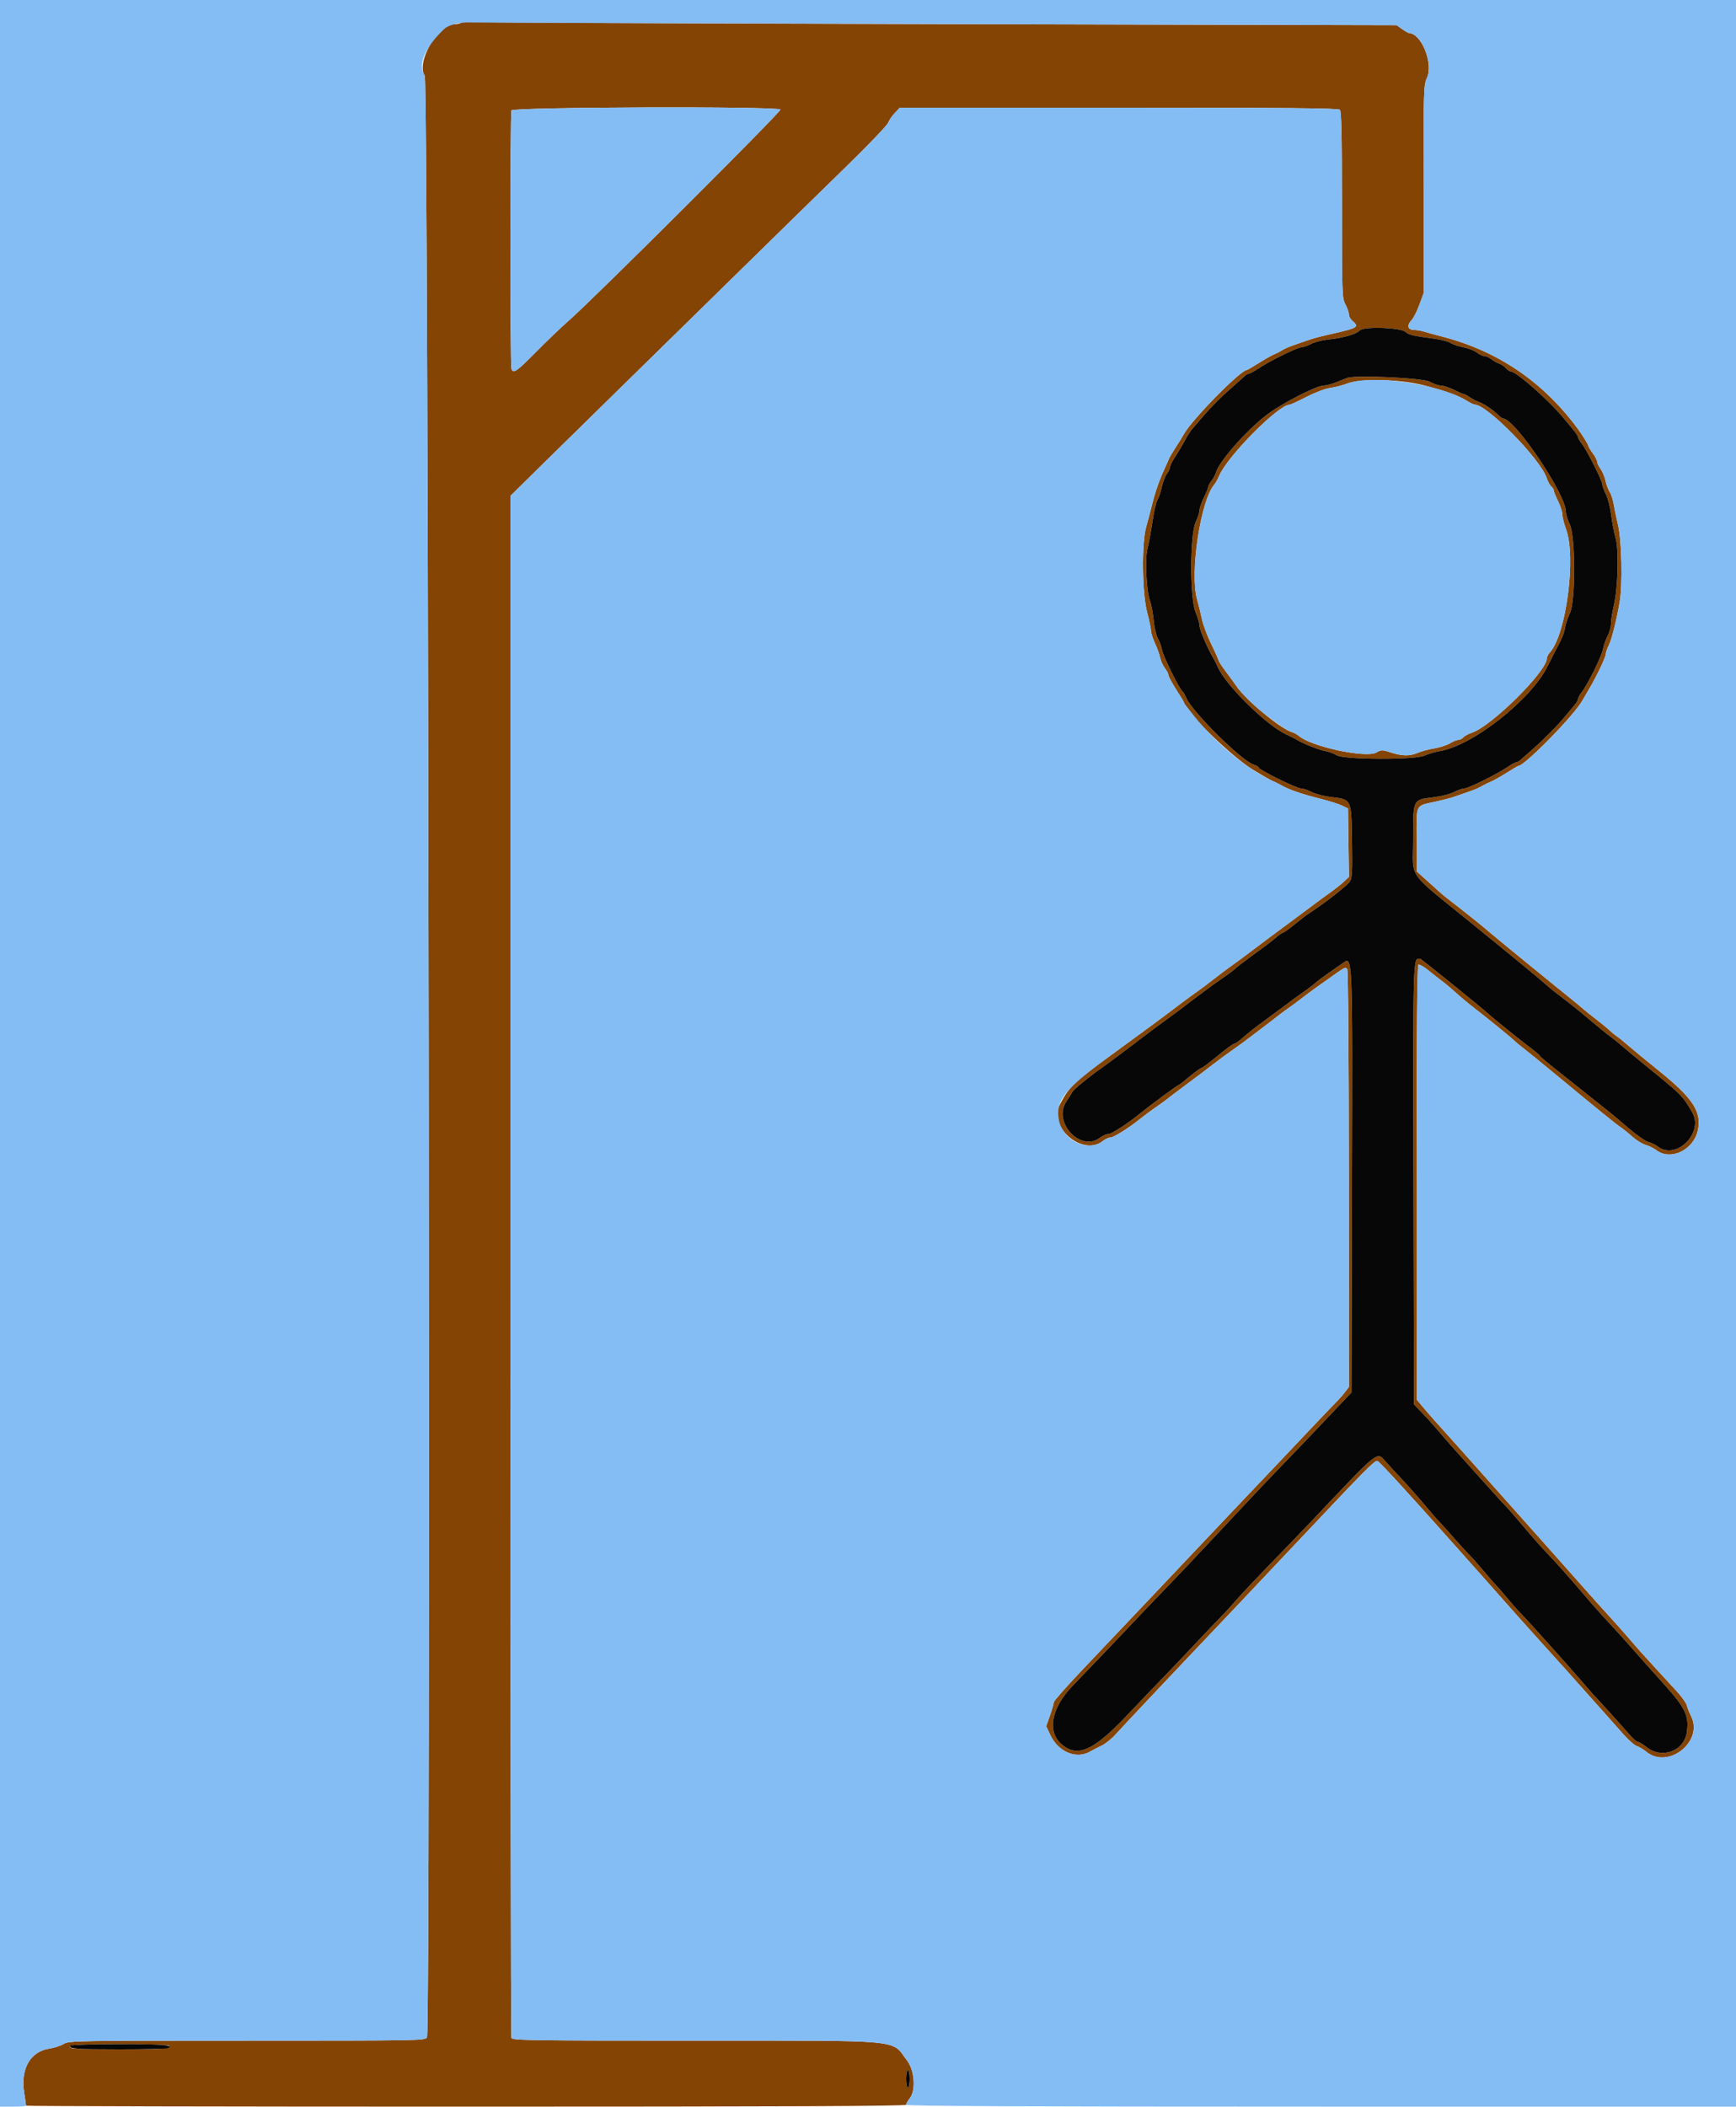 <svg id="svg" version="1.1" xmlns="http://www.w3.org/2000/svg" xmlns:xlink="http://www.w3.org/1999/xlink" width="400" height="485.308" viewBox="0, 0, 400,485.308"><g id="svgg"><path id="path0" d="M106.400 5.181 C 106.070 5.405,105.320 5.591,104.734 5.594 C 100.867 5.616,95.824 14.328,97.870 17.451 C 98.734 18.770,99.248 467.615,98.388 469.223 C 97.980 469.985,97.157 470.000,56.933 470.000 C 17.224 470.000,15.854 470.025,14.647 470.765 C 13.961 471.186,12.514 471.661,11.430 471.821 C 6.993 472.476,4.708 476.425,5.566 481.954 C 5.805 483.493,6.000 484.854,6.000 484.977 C 6.000 485.099,51.630 485.200,107.400 485.200 C 180.444 485.200,208.800 485.078,208.800 484.763 C 208.800 484.523,209.160 483.869,209.600 483.309 C 211.074 481.436,210.749 476.864,208.977 474.543 C 205.235 469.640,209.097 470.000,160.193 470.000 C 122.166 470.000,118.062 469.939,117.843 469.367 C 117.709 469.019,117.600 388.970,117.600 291.480 L 117.600 114.225 124.715 107.212 C 128.629 103.356,135.789 96.330,140.626 91.600 C 145.464 86.870,157.517 75.056,167.411 65.348 C 177.305 55.639,189.630 43.579,194.800 38.548 C 199.970 33.516,204.388 28.909,204.618 28.308 C 204.847 27.707,205.556 26.672,206.193 26.008 L 207.350 24.800 257.795 24.800 C 296.497 24.800,308.352 24.912,308.720 25.280 C 309.081 25.641,309.200 31.055,309.200 47.186 C 309.200 67.848,309.229 68.665,310.000 70.104 C 310.440 70.925,310.800 71.960,310.800 72.402 C 310.800 72.845,311.160 73.516,311.600 73.893 C 313.286 75.337,312.951 75.537,306.400 77.000 C 304.750 77.369,302.860 77.854,302.200 78.080 C 301.540 78.305,300.190 78.766,299.200 79.104 C 296.911 79.886,295.951 80.293,295.200 80.797 C 294.870 81.019,294.150 81.380,293.600 81.599 C 293.050 81.819,291.457 82.719,290.060 83.599 C 288.663 84.480,287.436 85.200,287.333 85.200 C 285.865 85.200,274.766 96.478,272.767 100.000 C 272.330 100.770,271.442 102.210,270.793 103.200 C 270.144 104.190,269.507 105.270,269.378 105.600 C 269.249 105.930,268.728 107.100,268.220 108.200 C 267.076 110.673,266.123 113.464,265.349 116.600 C 265.024 117.920,264.454 120.080,264.083 121.400 C 263.017 125.193,263.159 136.711,264.324 141.089 C 264.806 142.899,265.202 144.789,265.204 145.289 C 265.206 145.790,265.626 147.100,266.136 148.200 C 266.647 149.300,267.184 150.800,267.329 151.532 C 267.474 152.265,267.955 153.325,268.396 153.886 C 268.838 154.448,269.200 155.152,269.200 155.450 C 269.200 155.748,270.010 157.255,271.000 158.800 C 271.990 160.345,272.800 161.698,272.800 161.808 C 272.800 163.584,283.738 174.256,288.600 177.222 C 291.397 178.929,292.574 179.593,293.600 180.045 C 294.150 180.287,294.870 180.648,295.200 180.846 C 296.855 181.839,300.021 182.925,304.600 184.070 C 306.360 184.510,308.430 185.169,309.200 185.535 L 310.600 186.201 310.708 194.076 L 310.817 201.952 309.708 203.007 C 309.099 203.588,307.610 204.769,306.400 205.632 C 305.190 206.494,303.673 207.605,303.028 208.100 C 302.384 208.595,300.224 210.204,298.228 211.676 C 293.816 214.931,290.750 217.219,287.610 219.600 C 286.305 220.590,284.590 221.850,283.801 222.400 C 283.011 222.950,281.215 224.300,279.809 225.400 C 278.404 226.500,276.604 227.850,275.809 228.400 C 275.014 228.950,273.295 230.210,271.990 231.200 C 267.302 234.755,264.429 236.878,256.400 242.720 C 247.430 249.247,246.308 250.323,244.182 254.435 C 241.482 259.656,249.509 266.419,254.109 262.800 C 254.669 262.360,255.439 262.000,255.822 262.000 C 256.589 262.000,260.041 259.844,262.731 257.685 C 263.683 256.921,265.356 255.681,266.447 254.930 C 267.539 254.179,268.740 253.310,269.116 252.999 C 269.808 252.427,270.831 251.655,275.209 248.400 C 276.540 247.410,278.568 245.871,279.715 244.979 C 280.862 244.087,282.700 242.737,283.800 241.979 C 284.900 241.221,286.790 239.839,288.000 238.910 C 289.210 237.980,290.873 236.720,291.696 236.110 C 292.519 235.499,293.631 234.640,294.166 234.200 C 294.701 233.760,295.791 232.950,296.587 232.400 C 297.384 231.850,298.914 230.720,299.988 229.890 C 301.775 228.508,304.539 226.512,308.531 223.723 C 309.802 222.835,310.123 222.750,310.425 223.226 C 310.637 223.561,310.790 243.693,310.794 271.622 L 310.800 319.445 309.900 320.632 C 309.405 321.285,308.370 322.449,307.600 323.219 C 306.830 323.989,304.506 326.414,302.436 328.609 C 297.658 333.675,292.395 339.224,287.800 344.041 C 285.820 346.117,281.320 350.867,277.800 354.597 C 271.601 361.165,262.768 370.487,249.300 384.675 C 245.725 388.441,242.802 391.765,242.804 392.061 C 242.806 392.358,242.414 393.722,241.932 395.093 L 241.057 397.586 241.987 399.572 C 243.841 403.532,248.002 405.264,251.200 403.408 C 251.750 403.088,252.921 402.486,253.803 402.069 C 254.685 401.653,256.109 400.521,256.969 399.556 C 258.404 397.943,273.037 382.443,282.603 372.402 C 284.805 370.091,292.545 361.900,299.803 354.200 C 314.816 338.274,316.754 336.321,317.383 336.483 C 317.832 336.599,325.055 344.484,335.800 356.586 C 338.880 360.055,341.760 363.291,342.200 363.776 C 342.640 364.262,344.170 365.989,345.600 367.614 C 347.030 369.238,348.693 371.115,349.295 371.784 C 349.898 372.453,352.294 375.126,354.621 377.725 C 356.947 380.324,359.154 382.767,359.525 383.155 C 359.896 383.542,361.299 385.106,362.641 386.629 C 363.984 388.153,366.594 391.080,368.441 393.134 C 370.289 395.187,372.769 397.977,373.953 399.334 C 375.137 400.690,376.577 401.962,377.153 402.160 C 377.729 402.357,378.700 402.935,379.312 403.444 C 384.336 407.622,392.579 401.120,389.657 395.284 C 389.248 394.468,388.804 393.350,388.670 392.800 C 388.536 392.250,387.541 390.836,386.460 389.657 C 385.378 388.479,383.347 386.267,381.946 384.742 C 378.345 380.821,377.653 380.047,375.400 377.418 C 374.300 376.135,372.140 373.709,370.600 372.028 C 369.060 370.346,366.630 367.640,365.200 366.014 C 363.770 364.387,360.890 361.143,358.800 358.805 C 356.710 356.466,351.580 350.709,347.400 346.012 C 340.786 338.579,337.430 334.824,330.207 326.775 C 329.330 325.799,328.115 324.390,327.507 323.645 L 326.400 322.290 326.400 272.369 C 326.400 238.757,326.534 222.365,326.809 222.194 C 327.035 222.055,328.070 222.635,329.109 223.484 C 330.149 224.333,331.630 225.496,332.400 226.070 C 333.170 226.644,334.610 227.856,335.600 228.764 C 336.590 229.672,338.390 231.175,339.600 232.103 C 342.509 234.335,348.494 239.210,349.004 239.762 C 349.226 240.003,350.216 240.822,351.204 241.583 C 352.192 242.344,355.520 245.053,358.600 247.603 C 367.978 255.370,372.415 258.969,373.432 259.635 C 373.965 259.984,375.165 260.956,376.099 261.794 C 377.034 262.633,378.426 263.492,379.193 263.704 C 379.960 263.916,381.020 264.429,381.548 264.845 C 384.894 267.477,390.315 264.877,391.244 260.194 C 392.079 255.987,390.022 252.893,382.200 246.589 C 379.340 244.284,376.123 241.634,375.051 240.699 C 373.979 239.765,372.853 238.856,372.549 238.679 C 372.245 238.502,371.502 237.894,370.898 237.328 C 370.294 236.762,368.900 235.615,367.800 234.781 C 366.700 233.946,365.322 232.844,364.738 232.332 C 364.154 231.819,363.164 230.991,362.538 230.491 C 359.041 227.698,344.077 215.478,343.400 214.862 C 342.345 213.902,336.996 209.605,334.543 207.747 C 333.474 206.938,332.240 205.938,331.800 205.526 C 331.360 205.114,329.965 203.856,328.700 202.730 L 326.400 200.682 326.400 193.355 C 326.400 184.931,326.020 185.684,330.800 184.629 C 332.450 184.265,334.340 183.774,335.000 183.539 C 335.660 183.304,337.010 182.835,338.000 182.497 C 339.978 181.823,340.604 181.554,341.800 180.863 C 342.240 180.608,343.050 180.221,343.600 180.001 C 344.150 179.781,345.743 178.881,347.140 178.001 C 348.537 177.120,349.764 176.400,349.867 176.400 C 351.289 176.400,362.629 164.836,364.575 161.400 C 364.949 160.740,365.684 159.480,366.208 158.600 C 367.875 155.803,370.000 151.340,370.000 150.638 C 370.000 150.265,370.302 149.384,370.671 148.680 C 371.324 147.433,372.531 142.634,373.207 138.600 C 373.869 134.644,373.656 124.461,372.838 121.000 C 372.423 119.240,371.951 116.994,371.791 116.009 C 371.630 115.024,371.233 113.812,370.909 113.317 C 370.584 112.821,370.150 111.666,369.944 110.748 C 369.738 109.831,369.216 108.584,368.784 107.978 C 368.353 107.372,368.000 106.624,368.000 106.316 C 368.000 106.008,367.550 105.145,367.000 104.400 C 366.450 103.655,366.000 102.908,366.000 102.740 C 366.000 102.438,364.571 100.132,363.435 98.600 C 355.490 87.893,345.108 80.851,332.400 77.549 C 330.750 77.120,328.847 76.596,328.172 76.385 C 327.496 76.173,326.455 76.000,325.859 76.000 C 324.398 76.000,324.086 74.986,325.186 73.814 C 325.675 73.295,326.507 71.676,327.037 70.217 L 328.000 67.564 328.000 43.625 C 328.000 20.630,328.031 19.619,328.791 17.944 C 330.301 14.616,327.558 7.755,324.662 7.616 C 324.476 7.607,323.756 7.195,323.062 6.700 L 321.800 5.800 216.200 5.553 C 158.120 5.417,109.790 5.186,108.800 5.040 C 107.769 4.888,106.744 4.949,106.400 5.181 M179.819 25.231 C 180.085 25.661,136.409 69.194,131.000 73.891 C 129.460 75.228,126.133 78.409,123.607 80.961 C 118.972 85.641,118.285 86.119,117.843 84.967 C 117.526 84.141,117.526 26.259,117.843 25.433 C 118.146 24.644,179.333 24.444,179.819 25.231 M323.860 76.451 C 324.642 77.140,325.596 77.366,330.349 77.987 C 331.971 78.199,333.727 78.653,334.251 78.997 C 334.776 79.340,336.118 79.795,337.234 80.006 C 338.350 80.218,339.723 80.753,340.285 81.196 C 340.848 81.638,341.619 82.000,342.000 82.000 C 342.381 82.000,343.121 82.335,343.646 82.745 C 344.171 83.155,344.981 83.609,345.447 83.755 C 345.913 83.901,346.616 84.376,347.009 84.810 C 347.402 85.245,347.941 85.600,348.207 85.600 C 349.360 85.600,356.534 91.886,359.876 95.825 C 362.876 99.360,363.600 100.309,363.600 100.704 C 363.600 100.917,363.994 101.593,364.476 102.205 C 365.652 103.700,369.200 110.731,369.200 111.566 C 369.200 111.931,369.567 112.944,370.017 113.815 C 370.466 114.687,371.016 116.840,371.238 118.600 C 371.461 120.360,371.917 122.749,372.252 123.908 C 373.031 126.604,372.809 135.379,371.861 139.400 C 371.497 140.940,371.200 142.832,371.200 143.606 C 371.200 144.379,370.853 145.660,370.428 146.452 C 370.004 147.244,369.528 148.591,369.370 149.446 C 369.059 151.135,365.855 157.641,364.464 159.410 C 363.989 160.014,363.600 160.727,363.600 160.996 C 363.600 161.264,363.195 161.953,362.700 162.526 C 362.205 163.100,361.276 164.205,360.636 164.981 C 358.849 167.147,355.636 170.404,353.200 172.519 C 351.990 173.569,350.715 174.692,350.366 175.014 C 350.018 175.337,349.548 175.600,349.322 175.600 C 349.096 175.600,348.212 176.078,347.356 176.663 C 344.981 178.285,338.303 181.593,337.394 181.597 C 336.951 181.598,335.904 181.966,335.069 182.414 C 334.223 182.868,332.098 183.405,330.275 183.626 C 325.485 184.208,325.600 183.968,325.600 193.422 C 325.600 202.744,323.855 200.265,339.200 212.748 C 350.850 222.225,354.341 225.105,356.895 227.344 C 357.613 227.974,359.190 229.220,360.400 230.114 C 361.610 231.007,364.220 233.112,366.200 234.791 C 368.180 236.469,370.414 238.283,371.164 238.821 C 371.914 239.360,372.994 240.228,373.564 240.752 C 374.134 241.275,377.120 243.751,380.200 246.255 C 387.514 252.200,387.663 252.351,389.894 256.157 C 392.677 260.904,386.200 267.351,381.954 264.061 C 381.429 263.655,380.466 263.191,379.814 263.032 C 379.162 262.872,377.122 261.450,375.280 259.871 C 373.439 258.292,371.362 256.553,370.666 256.006 C 369.970 255.460,367.486 253.480,365.147 251.606 C 362.808 249.733,359.525 247.120,357.850 245.800 C 356.176 244.480,354.804 243.302,354.803 243.182 C 354.801 243.062,353.855 242.252,352.700 241.382 C 350.455 239.691,344.195 234.663,343.200 233.753 C 341.198 231.920,327.443 220.800,327.178 220.800 C 325.543 220.800,325.585 219.316,325.695 272.765 L 325.800 323.463 327.600 325.321 C 328.590 326.342,330.120 328.025,331.000 329.059 C 333.714 332.249,334.591 333.242,339.070 338.200 C 341.456 340.840,344.036 343.710,344.804 344.579 C 345.572 345.447,346.575 346.527,347.033 346.979 C 347.491 347.430,349.379 349.600,351.229 351.800 C 353.079 354.000,355.314 356.536,356.196 357.436 C 358.134 359.412,362.149 363.922,365.600 368.000 C 366.996 369.650,369.323 372.260,370.772 373.800 C 372.220 375.340,374.574 377.941,376.002 379.581 C 377.431 381.220,380.709 384.900,383.288 387.758 C 388.378 393.401,389.189 395.085,388.672 398.937 C 388.087 403.302,382.949 405.221,379.400 402.400 C 378.569 401.740,377.668 401.200,377.397 401.200 C 377.126 401.200,376.206 400.389,375.352 399.398 C 373.863 397.669,369.070 392.366,367.400 390.599 C 366.960 390.133,365.610 388.594,364.400 387.177 C 361.561 383.855,350.836 371.922,350.218 371.400 C 349.958 371.180,348.688 369.740,347.396 368.200 C 346.104 366.660,344.930 365.310,344.788 365.200 C 344.646 365.090,343.390 363.650,341.997 362.000 C 340.604 360.350,339.000 358.545,338.433 357.989 C 337.865 357.433,336.320 355.739,335.000 354.224 C 333.680 352.710,332.222 351.095,331.761 350.635 C 331.299 350.176,329.797 348.450,328.422 346.800 C 327.047 345.150,324.725 342.524,323.261 340.963 C 321.797 339.403,320.011 337.468,319.290 336.663 C 317.171 334.296,318.072 333.574,302.200 350.343 C 300.440 352.203,296.185 356.621,292.745 360.162 C 289.305 363.703,285.727 367.500,284.794 368.600 C 283.862 369.700,282.357 371.345,281.449 372.256 C 280.542 373.167,277.820 376.024,275.400 378.605 C 272.980 381.186,269.650 384.686,268.000 386.383 C 266.350 388.080,262.570 392.028,259.600 395.157 C 252.033 403.128,248.425 404.786,244.838 401.940 C 241.169 399.028,242.111 393.487,247.168 388.237 C 249.056 386.277,251.950 383.271,253.600 381.557 C 255.250 379.843,258.580 376.340,261.000 373.772 C 263.420 371.205,266.570 367.907,268.000 366.443 C 270.627 363.755,275.432 358.683,281.364 352.338 C 289.149 344.011,292.426 340.547,295.800 337.075 C 297.780 335.038,302.100 330.519,305.400 327.033 L 311.400 320.694 311.517 273.047 C 311.650 219.274,311.688 220.191,309.381 221.836 C 309.101 222.036,307.730 222.990,306.336 223.955 C 304.941 224.921,303.498 226.001,303.129 226.355 C 302.761 226.710,301.808 227.450,301.013 228.000 C 299.349 229.151,296.962 230.890,295.800 231.797 C 295.360 232.141,293.650 233.405,292.000 234.605 C 288.970 236.810,287.919 237.637,285.879 239.420 C 285.263 239.959,284.575 240.400,284.350 240.400 C 284.126 240.400,282.413 241.660,280.545 243.200 C 278.676 244.740,276.988 246.000,276.794 246.000 C 276.600 246.000,275.360 246.900,274.038 248.000 C 272.717 249.100,271.538 250.000,271.419 250.000 C 271.208 250.000,264.773 254.755,262.800 256.369 C 259.891 258.749,256.119 261.200,255.365 261.200 C 254.894 261.200,254.050 261.560,253.491 262.000 C 249.047 265.496,242.480 258.494,245.701 253.696 C 246.254 252.873,246.862 251.901,247.053 251.536 C 247.379 250.912,250.728 248.152,253.682 246.072 C 255.344 244.901,260.464 241.075,263.039 239.080 C 264.117 238.244,266.350 236.584,268.000 235.392 C 269.650 234.199,271.360 232.943,271.800 232.601 C 275.155 229.994,279.764 226.581,281.600 225.344 C 282.810 224.529,284.160 223.521,284.600 223.103 C 285.040 222.686,286.750 221.365,288.400 220.169 C 292.130 217.465,292.963 216.832,294.274 215.700 C 294.848 215.205,295.461 214.800,295.638 214.800 C 295.814 214.800,297.011 213.945,298.297 212.900 C 299.583 211.855,300.987 210.772,301.417 210.494 C 305.085 208.124,310.379 204.004,311.025 203.018 C 311.547 202.222,311.627 200.752,311.523 193.845 C 311.375 183.962,311.451 184.125,306.750 183.582 C 305.128 183.394,303.087 182.872,302.215 182.420 C 301.344 181.969,300.243 181.600,299.768 181.600 C 298.776 181.600,290.000 177.276,290.000 176.787 C 290.000 176.608,289.415 176.267,288.700 176.029 C 285.967 175.118,274.739 163.976,273.370 160.814 C 273.039 160.052,272.621 159.332,272.441 159.214 C 271.782 158.784,268.037 151.204,267.764 149.746 C 267.609 148.921,267.168 147.695,266.785 147.023 C 266.401 146.350,265.965 144.484,265.817 142.875 C 265.668 141.266,265.277 139.196,264.948 138.275 C 264.132 135.995,263.791 128.694,264.392 126.400 C 264.652 125.410,265.168 122.599,265.540 120.152 C 265.911 117.706,266.431 115.444,266.696 115.125 C 266.961 114.806,267.385 113.568,267.639 112.373 C 267.893 111.178,268.438 109.722,268.850 109.138 C 269.263 108.554,269.600 107.844,269.600 107.560 C 269.600 107.276,270.009 106.403,270.510 105.622 C 271.831 103.557,272.294 102.780,273.212 101.083 C 273.664 100.249,274.300 99.259,274.626 98.883 C 274.952 98.508,276.300 96.940,277.622 95.400 C 278.945 93.860,281.415 91.380,283.113 89.890 C 284.811 88.399,286.485 86.914,286.834 86.590 C 287.182 86.265,287.652 86.000,287.878 86.000 C 288.104 86.000,288.988 85.522,289.844 84.937 C 292.219 83.315,298.897 80.007,299.806 80.003 C 300.249 80.002,301.262 79.651,302.057 79.225 C 302.852 78.799,304.649 78.335,306.051 78.192 C 309.485 77.845,312.521 76.972,313.300 76.109 C 314.176 75.139,322.682 75.414,323.860 76.451 M310.400 87.043 C 310.070 87.164,308.957 87.609,307.926 88.031 C 306.895 88.454,305.581 88.800,305.006 88.800 C 303.302 88.800,294.947 93.127,291.652 95.716 C 286.904 99.447,280.952 106.240,280.188 108.800 C 280.024 109.350,279.555 110.229,279.145 110.754 C 278.735 111.279,278.394 111.909,278.387 112.154 C 278.381 112.399,277.932 113.500,277.391 114.600 C 276.850 115.700,276.406 116.982,276.404 117.449 C 276.402 117.916,275.998 119.176,275.507 120.249 C 274.142 123.234,274.137 137.932,275.500 141.074 C 275.995 142.215,276.400 143.615,276.400 144.186 C 276.400 145.062,278.343 149.577,279.592 151.600 C 279.795 151.930,280.240 152.830,280.580 153.600 C 282.459 157.852,291.834 167.077,296.401 169.167 C 297.390 169.619,298.470 170.161,298.800 170.371 C 300.146 171.224,303.899 172.717,305.358 172.979 C 306.216 173.132,307.378 173.560,307.941 173.929 C 309.555 174.987,325.898 175.057,328.254 174.016 C 329.163 173.615,330.693 173.161,331.654 173.007 C 339.254 171.795,352.789 161.158,356.603 153.400 C 357.144 152.300,357.828 150.950,358.125 150.400 C 359.852 147.191,360.363 145.993,360.608 144.578 C 360.758 143.710,361.266 142.190,361.737 141.200 C 363.051 138.438,363.020 123.519,361.695 120.800 C 361.212 119.810,360.814 118.484,360.809 117.854 C 360.778 113.806,349.030 96.400,346.329 96.400 C 346.165 96.400,345.709 96.078,345.316 95.685 C 344.091 94.461,341.845 92.929,340.800 92.605 C 340.250 92.435,339.322 91.959,338.738 91.548 C 338.154 91.136,337.524 90.794,337.338 90.787 C 337.152 90.781,336.100 90.332,335.000 89.791 C 333.900 89.250,332.547 88.806,331.994 88.804 C 331.441 88.802,330.271 88.401,329.394 87.914 C 327.825 87.042,312.340 86.332,310.400 87.043 M328.200 88.779 C 333.361 90.134,336.067 91.112,338.000 92.321 C 338.770 92.803,339.593 93.198,339.829 93.199 C 342.644 93.208,354.957 105.772,356.361 110.068 C 356.625 110.875,357.102 111.752,357.420 112.017 C 357.739 112.282,358.002 112.701,358.004 112.949 C 358.006 113.197,358.450 114.300,358.991 115.400 C 359.532 116.500,359.981 117.899,359.987 118.510 C 359.994 119.120,360.379 120.650,360.842 121.910 C 363.198 128.314,360.879 146.057,357.140 150.226 C 356.733 150.680,356.400 151.323,356.400 151.655 C 356.400 154.634,343.621 167.294,339.132 168.761 C 338.325 169.025,337.448 169.502,337.183 169.820 C 336.918 170.139,336.409 170.401,336.051 170.401 C 335.693 170.402,334.818 170.758,334.106 171.192 C 333.395 171.626,331.775 172.151,330.506 172.360 C 329.238 172.568,327.531 173.023,326.713 173.370 C 324.801 174.180,323.197 174.166,320.497 173.315 C 318.444 172.668,318.256 172.668,317.129 173.315 C 314.773 174.667,302.091 171.960,299.299 169.508 C 298.915 169.171,298.153 168.758,297.608 168.591 C 294.948 167.777,286.994 161.161,284.877 158.000 C 284.509 157.450,283.441 155.982,282.504 154.738 C 281.567 153.493,280.800 152.330,280.800 152.152 C 280.800 151.974,280.046 150.292,279.125 148.414 C 278.203 146.536,277.221 143.920,276.943 142.600 C 276.664 141.280,276.158 139.216,275.818 138.013 C 274.115 131.987,276.643 115.200,279.795 111.600 C 280.084 111.270,280.585 110.370,280.909 109.600 C 282.798 105.109,294.599 93.200,297.161 93.200 C 297.384 93.200,299.138 92.392,301.058 91.404 C 303.055 90.376,305.395 89.496,306.526 89.346 C 307.614 89.201,309.336 88.758,310.352 88.360 C 313.562 87.105,322.636 87.318,328.200 88.779 M38.974 471.158 C 39.418 471.876,37.742 472.000,27.600 472.000 C 21.916 472.000,16.982 471.891,16.635 471.758 C 14.770 471.042,17.543 470.800,27.600 470.800 C 33.734 470.800,38.852 470.961,38.974 471.158 M209.600 478.800 C 209.600 479.900,209.420 480.800,209.200 480.800 C 208.980 480.800,208.800 479.900,208.800 478.800 C 208.800 477.700,208.980 476.800,209.200 476.800 C 209.420 476.800,209.600 477.700,209.600 478.800 " stroke="none" fill="#844404" fill-rule="evenodd"></path><path id="path1" d="M313.300 76.109 C 312.521 76.972,309.485 77.845,306.051 78.192 C 304.649 78.335,302.852 78.799,302.057 79.225 C 301.262 79.651,300.249 80.002,299.806 80.003 C 298.897 80.007,292.219 83.315,289.844 84.937 C 288.988 85.522,288.104 86.000,287.878 86.000 C 287.652 86.000,287.182 86.265,286.834 86.590 C 286.485 86.914,284.811 88.399,283.113 89.890 C 281.415 91.380,278.945 93.860,277.622 95.400 C 276.300 96.940,274.952 98.508,274.626 98.883 C 274.300 99.259,273.664 100.249,273.212 101.083 C 272.294 102.780,271.831 103.557,270.510 105.622 C 270.009 106.403,269.600 107.276,269.600 107.560 C 269.600 107.844,269.263 108.554,268.850 109.138 C 268.438 109.722,267.893 111.178,267.639 112.373 C 267.385 113.568,266.961 114.806,266.696 115.125 C 266.431 115.444,265.911 117.706,265.540 120.152 C 265.168 122.599,264.652 125.410,264.392 126.400 C 263.791 128.694,264.132 135.995,264.948 138.275 C 265.277 139.196,265.668 141.266,265.817 142.875 C 265.965 144.484,266.401 146.350,266.785 147.023 C 267.168 147.695,267.609 148.921,267.764 149.746 C 268.037 151.204,271.782 158.784,272.441 159.214 C 272.621 159.332,273.039 160.052,273.370 160.814 C 274.739 163.976,285.967 175.118,288.700 176.029 C 289.415 176.267,290.000 176.608,290.000 176.787 C 290.000 177.276,298.776 181.600,299.768 181.600 C 300.243 181.600,301.344 181.969,302.215 182.420 C 303.087 182.872,305.128 183.394,306.750 183.582 C 311.451 184.125,311.375 183.962,311.523 193.845 C 311.627 200.752,311.547 202.222,311.025 203.018 C 310.379 204.004,305.085 208.124,301.417 210.494 C 300.987 210.772,299.583 211.855,298.297 212.900 C 297.011 213.945,295.814 214.800,295.638 214.800 C 295.461 214.800,294.848 215.205,294.274 215.700 C 292.963 216.832,292.130 217.465,288.400 220.169 C 286.750 221.365,285.040 222.686,284.600 223.103 C 284.160 223.521,282.810 224.529,281.600 225.344 C 279.764 226.581,275.155 229.994,271.800 232.601 C 271.360 232.943,269.650 234.199,268.000 235.392 C 266.350 236.584,264.117 238.244,263.039 239.080 C 260.464 241.075,255.344 244.901,253.682 246.072 C 250.728 248.152,247.379 250.912,247.053 251.536 C 246.862 251.901,246.254 252.873,245.701 253.696 C 242.480 258.494,249.047 265.496,253.491 262.000 C 254.050 261.560,254.894 261.200,255.365 261.200 C 256.119 261.200,259.891 258.749,262.800 256.369 C 264.773 254.755,271.208 250.000,271.419 250.000 C 271.538 250.000,272.717 249.100,274.038 248.000 C 275.360 246.900,276.600 246.000,276.794 246.000 C 276.988 246.000,278.676 244.740,280.545 243.200 C 282.413 241.660,284.126 240.400,284.350 240.400 C 284.575 240.400,285.263 239.959,285.879 239.420 C 287.919 237.637,288.970 236.810,292.000 234.605 C 293.650 233.405,295.360 232.141,295.800 231.797 C 296.962 230.890,299.349 229.151,301.013 228.000 C 301.808 227.450,302.761 226.710,303.129 226.355 C 303.498 226.001,304.941 224.921,306.336 223.955 C 307.730 222.990,309.101 222.036,309.381 221.836 C 311.688 220.191,311.650 219.274,311.517 273.047 L 311.400 320.694 305.400 327.033 C 302.100 330.519,297.780 335.038,295.800 337.075 C 292.426 340.547,289.149 344.011,281.364 352.338 C 275.432 358.683,270.627 363.755,268.000 366.443 C 266.570 367.907,263.420 371.205,261.000 373.772 C 258.580 376.340,255.250 379.843,253.600 381.557 C 251.950 383.271,249.056 386.277,247.168 388.237 C 242.111 393.487,241.169 399.028,244.838 401.940 C 248.425 404.786,252.033 403.128,259.600 395.157 C 262.570 392.028,266.350 388.080,268.000 386.383 C 269.650 384.686,272.980 381.186,275.400 378.605 C 277.820 376.024,280.542 373.167,281.449 372.256 C 282.357 371.345,283.862 369.700,284.794 368.600 C 285.727 367.500,289.305 363.703,292.745 360.162 C 296.185 356.621,300.440 352.203,302.200 350.343 C 318.072 333.574,317.171 334.296,319.290 336.663 C 320.011 337.468,321.797 339.403,323.261 340.963 C 324.725 342.524,327.047 345.150,328.422 346.800 C 329.797 348.450,331.299 350.176,331.761 350.635 C 332.222 351.095,333.680 352.710,335.000 354.224 C 336.320 355.739,337.865 357.433,338.433 357.989 C 339.000 358.545,340.604 360.350,341.997 362.000 C 343.390 363.650,344.646 365.090,344.788 365.200 C 344.930 365.310,346.104 366.660,347.396 368.200 C 348.688 369.740,349.958 371.180,350.218 371.400 C 350.836 371.922,361.561 383.855,364.400 387.177 C 365.610 388.594,366.960 390.133,367.400 390.599 C 369.070 392.366,373.863 397.669,375.352 399.398 C 376.206 400.389,377.126 401.200,377.397 401.200 C 377.668 401.200,378.569 401.740,379.400 402.400 C 382.949 405.221,388.087 403.302,388.672 398.937 C 389.189 395.085,388.378 393.401,383.288 387.758 C 380.709 384.900,377.431 381.220,376.002 379.581 C 374.574 377.941,372.220 375.340,370.772 373.800 C 369.323 372.260,366.996 369.650,365.600 368.000 C 362.149 363.922,358.134 359.412,356.196 357.436 C 355.314 356.536,353.079 354.000,351.229 351.800 C 349.379 349.600,347.491 347.430,347.033 346.979 C 346.575 346.527,345.572 345.447,344.804 344.579 C 344.036 343.710,341.456 340.840,339.070 338.200 C 334.591 333.242,333.714 332.249,331.000 329.059 C 330.120 328.025,328.590 326.342,327.600 325.321 L 325.800 323.463 325.695 272.765 C 325.585 219.316,325.543 220.800,327.178 220.800 C 327.443 220.800,341.198 231.920,343.200 233.753 C 344.195 234.663,350.455 239.691,352.700 241.382 C 353.855 242.252,354.801 243.062,354.803 243.182 C 354.804 243.302,356.176 244.480,357.850 245.800 C 359.525 247.120,362.808 249.733,365.147 251.606 C 367.486 253.480,369.970 255.460,370.666 256.006 C 371.362 256.553,373.439 258.292,375.280 259.871 C 377.122 261.450,379.162 262.872,379.814 263.032 C 380.466 263.191,381.429 263.655,381.954 264.061 C 386.200 267.351,392.677 260.904,389.894 256.157 C 387.663 252.351,387.514 252.200,380.200 246.255 C 377.120 243.751,374.134 241.275,373.564 240.752 C 372.994 240.228,371.914 239.360,371.164 238.821 C 370.414 238.283,368.180 236.469,366.200 234.791 C 364.220 233.112,361.610 231.007,360.400 230.114 C 359.190 229.220,357.613 227.974,356.895 227.344 C 354.341 225.105,350.850 222.225,339.200 212.748 C 323.855 200.265,325.600 202.744,325.600 193.422 C 325.600 183.968,325.485 184.208,330.275 183.626 C 332.098 183.405,334.223 182.868,335.069 182.414 C 335.904 181.966,336.951 181.598,337.394 181.597 C 338.303 181.593,344.981 178.285,347.356 176.663 C 348.212 176.078,349.096 175.600,349.322 175.600 C 349.548 175.600,350.018 175.337,350.366 175.014 C 350.715 174.692,351.990 173.569,353.200 172.519 C 355.636 170.404,358.849 167.147,360.636 164.981 C 361.276 164.205,362.205 163.100,362.700 162.526 C 363.195 161.953,363.600 161.264,363.600 160.996 C 363.600 160.727,363.989 160.014,364.464 159.410 C 365.855 157.641,369.059 151.135,369.370 149.446 C 369.528 148.591,370.004 147.244,370.428 146.452 C 370.853 145.660,371.200 144.379,371.200 143.606 C 371.200 142.832,371.497 140.940,371.861 139.400 C 372.809 135.379,373.031 126.604,372.252 123.908 C 371.917 122.749,371.461 120.360,371.238 118.600 C 371.016 116.840,370.466 114.687,370.017 113.815 C 369.567 112.944,369.200 111.931,369.200 111.566 C 369.200 110.731,365.652 103.700,364.476 102.205 C 363.994 101.593,363.600 100.917,363.600 100.704 C 363.600 100.309,362.876 99.360,359.876 95.825 C 356.534 91.886,349.360 85.600,348.207 85.600 C 347.941 85.600,347.402 85.245,347.009 84.810 C 346.616 84.376,345.913 83.901,345.447 83.755 C 344.981 83.609,344.171 83.155,343.646 82.745 C 343.121 82.335,342.381 82.000,342.000 82.000 C 341.619 82.000,340.848 81.638,340.285 81.196 C 339.723 80.753,338.350 80.218,337.234 80.006 C 336.118 79.795,334.776 79.340,334.251 78.997 C 333.727 78.653,331.971 78.199,330.349 77.987 C 325.596 77.366,324.642 77.140,323.860 76.451 C 322.682 75.414,314.176 75.139,313.300 76.109 M329.394 87.914 C 330.271 88.401,331.441 88.802,331.994 88.804 C 332.547 88.806,333.900 89.250,335.000 89.791 C 336.100 90.332,337.152 90.781,337.338 90.787 C 337.524 90.794,338.154 91.136,338.738 91.548 C 339.322 91.959,340.250 92.435,340.800 92.605 C 341.845 92.929,344.091 94.461,345.316 95.685 C 345.709 96.078,346.165 96.400,346.329 96.400 C 349.030 96.400,360.778 113.806,360.809 117.854 C 360.814 118.484,361.212 119.810,361.695 120.800 C 363.020 123.519,363.051 138.438,361.737 141.200 C 361.266 142.190,360.758 143.710,360.608 144.578 C 360.363 145.993,359.852 147.191,358.125 150.400 C 357.828 150.950,357.144 152.300,356.603 153.400 C 352.789 161.158,339.254 171.795,331.654 173.007 C 330.693 173.161,329.163 173.615,328.254 174.016 C 325.898 175.057,309.555 174.987,307.941 173.929 C 307.378 173.560,306.216 173.132,305.358 172.979 C 303.899 172.717,300.146 171.224,298.800 170.371 C 298.470 170.161,297.390 169.619,296.401 169.167 C 291.834 167.077,282.459 157.852,280.580 153.600 C 280.240 152.830,279.795 151.930,279.592 151.600 C 278.343 149.577,276.400 145.062,276.400 144.186 C 276.400 143.615,275.995 142.215,275.500 141.074 C 274.137 137.932,274.142 123.234,275.507 120.249 C 275.998 119.176,276.402 117.916,276.404 117.449 C 276.406 116.982,276.850 115.700,277.391 114.600 C 277.932 113.500,278.381 112.399,278.387 112.154 C 278.394 111.909,278.735 111.279,279.145 110.754 C 279.555 110.229,280.024 109.350,280.188 108.800 C 280.952 106.240,286.904 99.447,291.652 95.716 C 294.947 93.127,303.302 88.800,305.006 88.800 C 305.581 88.800,306.895 88.454,307.926 88.031 C 308.957 87.609,310.070 87.164,310.400 87.043 C 312.340 86.332,327.825 87.042,329.394 87.914 M16.226 471.158 C 15.782 471.876,17.458 472.000,27.600 472.000 C 33.284 472.000,38.218 471.891,38.565 471.758 C 40.430 471.042,37.657 470.800,27.600 470.800 C 21.466 470.800,16.348 470.961,16.226 471.158 M208.800 478.800 C 208.800 479.900,208.980 480.800,209.200 480.800 C 209.420 480.800,209.600 479.900,209.600 478.800 C 209.600 477.700,209.420 476.800,209.200 476.800 C 208.980 476.800,208.800 477.700,208.800 478.800 " stroke="none" fill="#070707" fill-rule="evenodd"></path><path id="path2" d="M0.000 242.600 L 0.000 485.200 3.000 485.200 C 4.650 485.200,6.000 485.099,6.000 484.977 C 6.000 484.854,5.805 483.493,5.566 481.954 C 4.708 476.425,6.993 472.476,11.430 471.821 C 12.514 471.661,13.961 471.186,14.647 470.765 C 15.854 470.025,17.224 470.000,56.933 470.000 C 97.157 470.000,97.980 469.985,98.388 469.223 C 99.248 467.615,98.734 18.770,97.870 17.451 C 96.201 14.904,97.837 10.984,102.377 6.650 C 103.350 5.721,106.016 5.068,108.400 5.175 C 109.390 5.219,157.810 5.378,216.000 5.528 L 321.800 5.800 323.062 6.700 C 323.756 7.195,324.476 7.607,324.662 7.616 C 327.558 7.755,330.301 14.616,328.791 17.944 C 328.031 19.619,328.000 20.630,328.000 43.625 L 328.000 67.564 327.037 70.217 C 326.507 71.676,325.675 73.295,325.186 73.814 C 324.086 74.986,324.398 76.000,325.859 76.000 C 326.455 76.000,327.496 76.173,328.172 76.385 C 328.847 76.596,330.750 77.120,332.400 77.549 C 345.108 80.851,355.490 87.893,363.435 98.600 C 364.571 100.132,366.000 102.438,366.000 102.740 C 366.000 102.908,366.450 103.655,367.000 104.400 C 367.550 105.145,368.000 106.008,368.000 106.316 C 368.000 106.624,368.353 107.372,368.784 107.978 C 369.216 108.584,369.738 109.831,369.944 110.748 C 370.150 111.666,370.584 112.821,370.909 113.317 C 371.233 113.812,371.630 115.024,371.791 116.009 C 371.951 116.994,372.423 119.240,372.838 121.000 C 373.656 124.461,373.869 134.644,373.207 138.600 C 372.531 142.634,371.324 147.433,370.671 148.680 C 370.302 149.384,370.000 150.265,370.000 150.638 C 370.000 151.340,367.875 155.803,366.208 158.600 C 365.684 159.480,364.949 160.740,364.575 161.400 C 362.629 164.836,351.289 176.400,349.867 176.400 C 349.764 176.400,348.537 177.120,347.140 178.001 C 345.743 178.881,344.150 179.781,343.600 180.001 C 343.050 180.221,342.285 180.580,341.900 180.800 C 340.636 181.522,339.824 181.876,338.000 182.497 C 337.010 182.835,335.660 183.304,335.000 183.539 C 334.340 183.774,332.450 184.265,330.800 184.629 C 326.020 185.684,326.400 184.931,326.400 193.355 L 326.400 200.682 328.700 202.730 C 329.965 203.856,331.360 205.114,331.800 205.526 C 332.240 205.938,333.474 206.938,334.543 207.747 C 336.996 209.605,342.345 213.902,343.400 214.862 C 344.077 215.478,359.041 227.698,362.538 230.491 C 363.164 230.991,364.154 231.819,364.738 232.332 C 365.322 232.844,366.700 233.946,367.800 234.781 C 368.900 235.615,370.294 236.762,370.898 237.328 C 371.502 237.894,372.245 238.502,372.549 238.679 C 372.853 238.856,373.979 239.765,375.051 240.699 C 376.123 241.634,379.340 244.284,382.200 246.589 C 390.022 252.893,392.079 255.987,391.244 260.194 C 390.315 264.877,384.894 267.477,381.548 264.845 C 381.020 264.429,379.960 263.916,379.193 263.704 C 378.426 263.492,377.034 262.633,376.099 261.794 C 375.165 260.956,373.965 259.984,373.432 259.635 C 372.415 258.969,367.978 255.370,358.600 247.603 C 355.520 245.053,352.192 242.344,351.204 241.583 C 350.216 240.822,349.226 240.003,349.004 239.762 C 348.494 239.210,342.509 234.335,339.600 232.103 C 338.390 231.175,336.590 229.672,335.600 228.764 C 334.610 227.856,333.170 226.644,332.400 226.070 C 331.630 225.496,330.149 224.333,329.109 223.484 C 328.070 222.635,327.035 222.055,326.809 222.194 C 326.534 222.365,326.400 238.757,326.400 272.369 L 326.400 322.290 327.507 323.645 C 328.115 324.390,329.330 325.799,330.207 326.775 C 337.430 334.824,340.786 338.579,347.400 346.012 C 351.580 350.709,356.710 356.466,358.800 358.805 C 360.890 361.143,363.770 364.387,365.200 366.014 C 366.630 367.640,369.060 370.346,370.600 372.028 C 372.140 373.709,374.300 376.135,375.400 377.418 C 377.653 380.047,378.345 380.821,381.946 384.742 C 383.347 386.267,385.378 388.479,386.460 389.657 C 387.541 390.836,388.536 392.250,388.670 392.800 C 388.804 393.350,389.248 394.468,389.657 395.284 C 392.579 401.120,384.336 407.622,379.312 403.444 C 378.700 402.935,377.729 402.357,377.153 402.160 C 376.577 401.962,375.137 400.690,373.953 399.334 C 372.769 397.977,370.289 395.187,368.441 393.134 C 366.594 391.080,363.984 388.153,362.641 386.629 C 361.299 385.106,359.896 383.542,359.525 383.155 C 359.154 382.767,356.947 380.324,354.621 377.725 C 352.294 375.126,349.898 372.453,349.295 371.784 C 348.693 371.115,347.030 369.238,345.600 367.614 C 344.170 365.989,342.640 364.262,342.200 363.776 C 341.760 363.291,338.880 360.055,335.800 356.586 C 325.055 344.484,317.832 336.599,317.383 336.483 C 316.754 336.321,314.816 338.274,299.803 354.200 C 292.545 361.900,284.805 370.091,282.603 372.402 C 273.037 382.443,258.404 397.943,256.969 399.556 C 256.109 400.521,254.685 401.653,253.803 402.069 C 252.921 402.486,251.750 403.088,251.200 403.408 C 248.002 405.264,243.841 403.532,241.987 399.572 L 241.057 397.586 241.932 395.093 C 242.414 393.722,242.806 392.358,242.804 392.061 C 242.802 391.765,245.725 388.441,249.300 384.675 C 262.768 370.487,271.601 361.165,277.800 354.597 C 281.320 350.867,285.820 346.117,287.800 344.041 C 292.395 339.224,297.658 333.675,302.436 328.609 C 304.506 326.414,306.830 323.989,307.600 323.219 C 308.370 322.449,309.405 321.285,309.900 320.632 L 310.800 319.445 310.794 271.622 C 310.790 243.693,310.637 223.561,310.425 223.226 C 310.123 222.750,309.802 222.835,308.531 223.723 C 304.539 226.512,301.775 228.508,299.988 229.890 C 298.914 230.720,297.384 231.850,296.587 232.400 C 295.791 232.950,294.701 233.760,294.166 234.200 C 293.631 234.640,292.519 235.499,291.696 236.110 C 290.873 236.720,289.210 237.980,288.000 238.910 C 286.790 239.839,284.900 241.221,283.800 241.979 C 282.700 242.737,280.862 244.087,279.715 244.979 C 278.568 245.871,276.540 247.410,275.209 248.400 C 270.831 251.655,269.808 252.427,269.116 252.999 C 268.740 253.310,267.539 254.179,266.447 254.930 C 265.356 255.681,263.683 256.921,262.731 257.685 C 260.041 259.844,256.589 262.000,255.822 262.000 C 255.439 262.000,254.669 262.360,254.109 262.800 C 250.681 265.497,244.841 262.680,243.978 257.914 C 243.162 253.402,245.279 250.813,256.400 242.720 C 264.429 236.878,267.302 234.755,271.990 231.200 C 273.295 230.210,275.014 228.950,275.809 228.400 C 276.604 227.850,278.404 226.500,279.809 225.400 C 281.215 224.300,283.011 222.950,283.801 222.400 C 284.590 221.850,286.305 220.590,287.610 219.600 C 290.750 217.219,293.816 214.931,298.228 211.676 C 300.224 210.204,302.384 208.595,303.028 208.100 C 303.673 207.605,305.190 206.494,306.400 205.632 C 307.610 204.769,309.099 203.588,309.708 203.007 L 310.817 201.952 310.708 194.076 L 310.600 186.201 309.200 185.535 C 308.430 185.169,306.360 184.510,304.600 184.070 C 300.021 182.925,296.855 181.839,295.200 180.846 C 294.870 180.648,294.150 180.287,293.600 180.045 C 287.767 177.478,280.501 171.545,275.300 165.104 C 273.925 163.401,272.800 161.918,272.800 161.808 C 272.800 161.698,271.990 160.345,271.000 158.800 C 270.010 157.255,269.200 155.748,269.200 155.450 C 269.200 155.152,268.838 154.448,268.396 153.886 C 267.955 153.325,267.474 152.265,267.329 151.532 C 267.184 150.800,266.647 149.300,266.136 148.200 C 265.626 147.100,265.206 145.790,265.204 145.289 C 265.202 144.789,264.806 142.899,264.324 141.089 C 263.159 136.711,263.017 125.193,264.083 121.400 C 264.454 120.080,265.024 117.920,265.349 116.600 C 266.123 113.464,267.076 110.673,268.220 108.200 C 268.728 107.100,269.249 105.930,269.378 105.600 C 269.507 105.270,270.144 104.190,270.793 103.200 C 271.442 102.210,272.330 100.770,272.767 100.000 C 274.766 96.478,285.865 85.200,287.333 85.200 C 287.436 85.200,288.663 84.480,290.060 83.599 C 291.457 82.719,293.050 81.819,293.600 81.599 C 294.150 81.380,294.870 81.019,295.200 80.797 C 295.951 80.293,296.911 79.886,299.200 79.104 C 300.190 78.766,301.540 78.305,302.200 78.080 C 302.860 77.854,304.750 77.369,306.400 77.000 C 312.951 75.537,313.286 75.337,311.600 73.893 C 311.160 73.516,310.800 72.845,310.800 72.402 C 310.800 71.960,310.440 70.925,310.000 70.104 C 309.229 68.665,309.200 67.848,309.200 47.186 C 309.200 31.055,309.081 25.641,308.720 25.280 C 308.352 24.912,296.497 24.800,257.795 24.800 L 207.350 24.800 206.193 26.008 C 205.556 26.672,204.847 27.707,204.618 28.308 C 204.388 28.909,199.970 33.516,194.800 38.548 C 189.630 43.579,177.305 55.639,167.411 65.348 C 157.517 75.056,145.464 86.870,140.626 91.600 C 135.789 96.330,128.629 103.356,124.715 107.212 L 117.600 114.225 117.600 291.480 C 117.600 388.970,117.709 469.019,117.843 469.367 C 118.062 469.939,122.166 470.000,160.193 470.000 C 209.097 470.000,205.235 469.640,208.977 474.543 C 210.749 476.864,211.074 481.436,209.600 483.309 C 209.160 483.869,208.800 484.523,208.800 484.763 C 208.800 485.078,235.549 485.200,304.400 485.200 L 400.000 485.200 400.000 242.600 L 400.000 0.000 200.000 0.000 L 0.000 0.000 0.000 242.600 M117.843 25.433 C 117.526 26.259,117.526 84.141,117.843 84.967 C 118.285 86.119,118.972 85.641,123.607 80.961 C 126.133 78.409,129.460 75.228,131.000 73.891 C 136.409 69.194,180.085 25.661,179.819 25.231 C 179.333 24.444,118.146 24.644,117.843 25.433 M310.352 88.360 C 309.336 88.758,307.614 89.201,306.526 89.346 C 305.395 89.496,303.055 90.376,301.058 91.404 C 299.138 92.392,297.384 93.200,297.161 93.200 C 294.599 93.200,282.798 105.109,280.909 109.600 C 280.585 110.370,280.084 111.270,279.795 111.600 C 276.643 115.200,274.115 131.987,275.818 138.013 C 276.158 139.216,276.664 141.280,276.943 142.600 C 277.221 143.920,278.203 146.536,279.125 148.414 C 280.046 150.292,280.800 151.974,280.800 152.152 C 280.800 152.330,281.567 153.493,282.504 154.738 C 283.441 155.982,284.509 157.450,284.877 158.000 C 286.069 159.780,288.937 162.600,291.611 164.624 C 295.625 167.661,296.535 168.263,297.608 168.591 C 298.153 168.758,298.915 169.171,299.299 169.508 C 302.091 171.960,314.773 174.667,317.129 173.315 C 318.256 172.668,318.444 172.668,320.497 173.315 C 323.197 174.166,324.801 174.180,326.713 173.370 C 327.531 173.023,329.238 172.568,330.506 172.360 C 331.775 172.151,333.395 171.626,334.106 171.192 C 334.818 170.758,335.693 170.402,336.051 170.401 C 336.409 170.401,336.918 170.139,337.183 169.820 C 337.448 169.502,338.325 169.025,339.132 168.761 C 343.621 167.294,356.400 154.634,356.400 151.655 C 356.400 151.323,356.733 150.680,357.140 150.226 C 360.879 146.057,363.198 128.314,360.842 121.910 C 360.379 120.650,359.994 119.120,359.987 118.510 C 359.981 117.899,359.532 116.500,358.991 115.400 C 358.450 114.300,358.006 113.197,358.004 112.949 C 358.002 112.701,357.739 112.282,357.420 112.017 C 357.102 111.752,356.625 110.875,356.361 110.068 C 354.957 105.772,342.644 93.208,339.829 93.199 C 339.593 93.198,338.770 92.803,338.000 92.321 C 331.766 88.422,315.977 86.160,310.352 88.360 " stroke="none" fill="#84bcf4" fill-rule="evenodd"></path></g></svg>